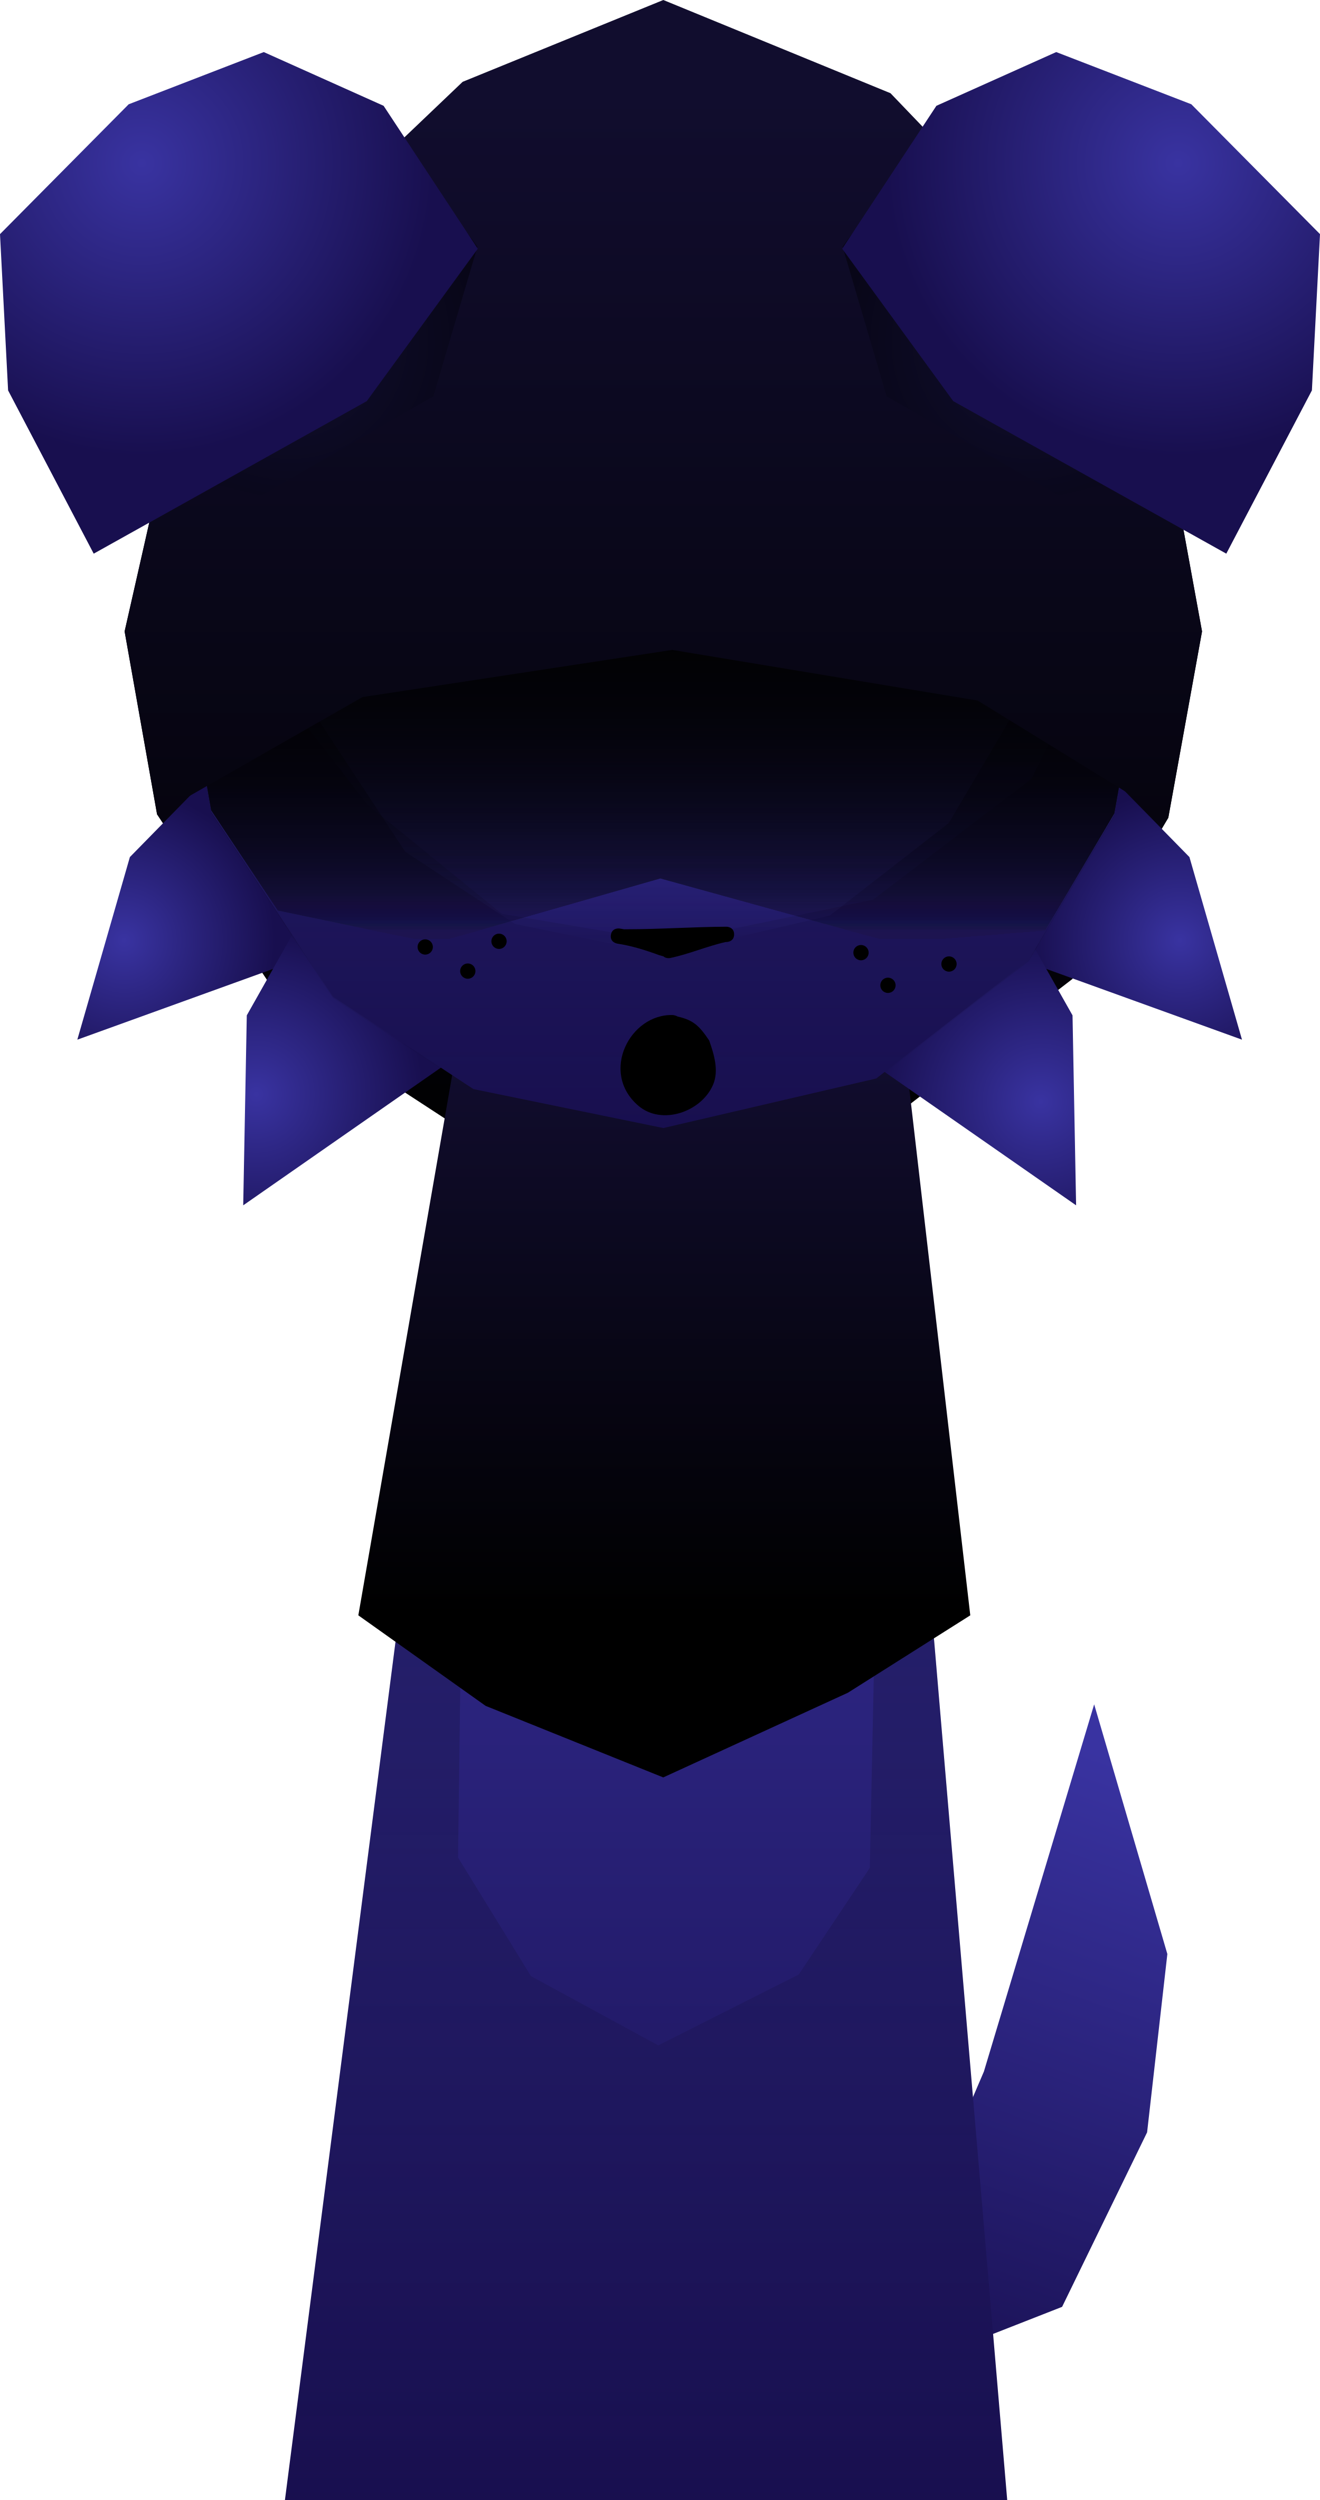 <svg version="1.1" xmlns="http://www.w3.org/2000/svg" xmlns:xlink="http://www.w3.org/1999/xlink" width="129.524" height="245.268" viewBox="0,0,129.524,245.268"><defs><linearGradient x1="319" y1="73.947" x2="319" y2="178.745" gradientUnits="userSpaceOnUse" id="color-1"><stop offset="0" stop-color="#110d2e"/><stop offset="1" stop-color="#000000"/></linearGradient><linearGradient x1="359.844" y1="235.629" x2="337.351" y2="298.838" gradientUnits="userSpaceOnUse" id="color-2"><stop offset="0" stop-color="#3933a1"/><stop offset="1" stop-color="#180f4f"/></linearGradient><linearGradient x1="320.006" y1="170.079" x2="320.006" y2="309.666" gradientUnits="userSpaceOnUse" id="color-3"><stop offset="0" stop-color="#3933a1"/><stop offset="1" stop-color="#180f4f"/></linearGradient><linearGradient x1="320.006" y1="170.079" x2="320.006" y2="309.666" gradientUnits="userSpaceOnUse" id="color-4"><stop offset="0" stop-color="#000000" stop-opacity="0.298"/><stop offset="1" stop-color="#000000" stop-opacity="0"/></linearGradient><linearGradient x1="319.788" y1="170.646" x2="319.788" y2="209.259" gradientUnits="userSpaceOnUse" id="color-5"><stop offset="0" stop-color="#605fff"/><stop offset="1" stop-color="#605fff" stop-opacity="0"/></linearGradient><linearGradient x1="320.666" y1="168.687" x2="320.666" y2="222.875" gradientUnits="userSpaceOnUse" id="color-6"><stop offset="0" stop-color="#110d2e"/><stop offset="1" stop-color="#000000"/></linearGradient><radialGradient cx="266.103" cy="156.653" r="14.817" gradientUnits="userSpaceOnUse" id="color-7"><stop offset="0" stop-color="#3933a1"/><stop offset="1" stop-color="#180f4f"/></radialGradient><radialGradient cx="279.055" cy="171.763" r="16.465" gradientUnits="userSpaceOnUse" id="color-8"><stop offset="0" stop-color="#3933a1"/><stop offset="1" stop-color="#180f4f"/></radialGradient><radialGradient cx="369.714" cy="156.653" r="14.817" gradientUnits="userSpaceOnUse" id="color-9"><stop offset="0" stop-color="#3933a1"/><stop offset="1" stop-color="#180f4f"/></radialGradient><radialGradient cx="356.044" cy="172.482" r="16.465" gradientUnits="userSpaceOnUse" id="color-10"><stop offset="0" stop-color="#3933a1"/><stop offset="1" stop-color="#180f4f"/></radialGradient><linearGradient x1="319" y1="80.642" x2="319" y2="175.066" gradientUnits="userSpaceOnUse" id="color-11"><stop offset="0" stop-color="#3933a1"/><stop offset="1" stop-color="#180f4f"/></linearGradient><linearGradient x1="319" y1="84.267" x2="319" y2="158.032" gradientUnits="userSpaceOnUse" id="color-12"><stop offset="0" stop-color="#605fff"/><stop offset="1" stop-color="#605fff" stop-opacity="0"/></linearGradient><linearGradient x1="319" y1="80.774" x2="319" y2="175.198" gradientUnits="userSpaceOnUse" id="color-13"><stop offset="0" stop-color="#000000" stop-opacity="0.392"/><stop offset="1" stop-color="#000000" stop-opacity="0"/></linearGradient><linearGradient x1="319" y1="80.495" x2="319" y2="156.938" gradientUnits="userSpaceOnUse" id="color-14"><stop offset="0" stop-color="#000000"/><stop offset="1" stop-color="#000000" stop-opacity="0"/></linearGradient><linearGradient x1="319" y1="80.495" x2="319" y2="156.938" gradientUnits="userSpaceOnUse" id="color-15"><stop offset="0" stop-color="#000000"/><stop offset="1" stop-color="#000000" stop-opacity="0"/></linearGradient><linearGradient x1="319" y1="80.495" x2="319" y2="156.938" gradientUnits="userSpaceOnUse" id="color-16"><stop offset="0" stop-color="#000000"/><stop offset="1" stop-color="#000000" stop-opacity="0"/></linearGradient><linearGradient x1="319" y1="80.495" x2="319" y2="156.938" gradientUnits="userSpaceOnUse" id="color-17"><stop offset="0" stop-color="#000000"/><stop offset="1" stop-color="#000000" stop-opacity="0"/></linearGradient><linearGradient x1="319" y1="80.495" x2="319" y2="156.938" gradientUnits="userSpaceOnUse" id="color-18"><stop offset="0" stop-color="#000000"/><stop offset="1" stop-color="#000000" stop-opacity="0"/></linearGradient><linearGradient x1="319" y1="80.495" x2="319" y2="156.938" gradientUnits="userSpaceOnUse" id="color-19"><stop offset="0" stop-color="#000000"/><stop offset="1" stop-color="#000000" stop-opacity="0"/></linearGradient><linearGradient x1="319" y1="80.495" x2="319" y2="156.938" gradientUnits="userSpaceOnUse" id="color-20"><stop offset="0" stop-color="#000000"/><stop offset="1" stop-color="#000000" stop-opacity="0"/></linearGradient><linearGradient x1="319" y1="80.495" x2="319" y2="156.938" gradientUnits="userSpaceOnUse" id="color-21"><stop offset="0" stop-color="#000000"/><stop offset="1" stop-color="#000000" stop-opacity="0"/></linearGradient><linearGradient x1="319" y1="73.947" x2="319" y2="178.745" gradientUnits="userSpaceOnUse" id="color-22"><stop offset="0" stop-color="#110d2e"/><stop offset="1" stop-color="#000000"/></linearGradient><radialGradient cx="354.96" cy="97.97" r="22.941" gradientUnits="userSpaceOnUse" id="color-23"><stop offset="0" stop-color="#110f30"/><stop offset="1" stop-color="#060412"/></radialGradient><radialGradient cx="369.519" cy="80.411" r="28.681" gradientUnits="userSpaceOnUse" id="color-24"><stop offset="0" stop-color="#3933a1"/><stop offset="1" stop-color="#180f4f"/></radialGradient><radialGradient cx="282.388" cy="97.97" r="22.941" gradientUnits="userSpaceOnUse" id="color-25"><stop offset="0" stop-color="#110f30"/><stop offset="1" stop-color="#060412"/></radialGradient><radialGradient cx="267.83" cy="80.411" r="28.681" gradientUnits="userSpaceOnUse" id="color-26"><stop offset="0" stop-color="#3933a1"/><stop offset="1" stop-color="#180f4f"/></radialGradient></defs><g transform="translate(-253.912,-64.399)"><g stroke="none" stroke-miterlimit="10"><path d="M266.139,126.346l5.089,-22.462l10.55,-14.744l17.53,-11.436l19.691,-3.756l22.292,4.873l16.009,11.411l11.195,17.676l3.365,18.438l-3.314,18.303l-9.41,15.798l-16.741,12.9l-23.395,5.398l-20.866,-4.24l-15.43,-10.064l-13.378,-20.133z" fill="url(#color-1)" stroke-width="0"/><g stroke-width="0"><path d="M366.471,273.594l-8.341,17.122l-21.1,8.275l13.427,-31.362l10.819,-36.024l7.182,24.496l-1.987,17.493z" fill="url(#color-2)"/><g><g><path d="M281.871,309.666l17.988,-139.587h41.013l11.872,139.587z" fill="url(#color-3)"/><path d="M281.871,309.666l17.988,-139.587l-1.002,76.557l7.156,11.636l12.492,6.792l13.783,-6.952l6.974,-10.462l1.609,-77.57l11.872,139.587z" fill="url(#color-4)"/></g><path d="M299.033,209.259l5.599,-44.212h31.469l4.44,44.212z" fill="url(#color-5)"/></g><path d="M289.073,222.875l9.415,-54.188h44.355l6.277,54.188l-12.005,7.591l-18.123,8.31l-17.428,-7.02z" fill="url(#color-6)"/></g><g stroke-width="0"><g><path d="M290.374,155.961l-28.875,10.437l5.157,-17.914l11.489,-11.72z" fill="url(#color-7)"/><path d="M302.972,165.103l-25.195,17.547l0.351,-18.638l8.068,-14.292z" fill="url(#color-8)"/></g><g><path d="M359.136,136.764l11.489,11.72l5.157,17.914l-28.875,-10.437z" fill="url(#color-9)"/><path d="M351.085,149.72l8.068,14.292l0.351,18.638l-25.195,-17.547z" fill="url(#color-10)"/></g></g><g stroke-width="0"><path d="M271.788,127.854l4.546,-20.238l9.422,-13.285l15.657,-10.304l17.587,-3.384l19.91,4.391l14.298,10.282l9.998,15.926l3.006,16.613l-2.96,16.491l-8.405,14.234l-14.952,11.623l-20.895,4.864l-18.636,-3.821l-13.781,-9.067l-11.948,-18.14z" fill="url(#color-11)"/><path d="M282.117,121.149l3.551,-15.811l7.361,-10.378l12.232,-8.05l13.739,-2.644l15.554,3.43l11.17,8.032l7.811,12.442l2.348,12.978l-2.313,12.883l-6.566,11.12l-11.681,9.08l-16.324,3.8l-14.559,-2.985l-10.766,-7.084l-9.334,-14.172z" fill="url(#color-12)"/><path d="M271.788,127.986l3.511,-15.632l2.63,15.534l12.072,15.478l13.155,10.687l16.417,2.763l20.005,-4.149l15.523,-11.846l6.578,-12.971l1.526,-16.477l3.006,16.613l-2.96,16.491l-8.405,14.234l-14.952,11.623l-20.895,4.864l-18.636,-3.821l-13.781,-9.067l-11.948,-18.14z" fill="url(#color-13)"/></g><path d="M271.788,127.706l4.546,-20.238l9.422,-13.285l15.657,-10.304l17.587,-3.384l19.91,4.391l14.298,10.282l9.998,15.926l3.006,16.613l-2.96,16.491l-6.781,11.483l-14.806,1.246l-22.96,-6.346l-22.176,6.357l-15.359,-3.212l-6.536,-9.835z" fill="url(#color-14)" stroke-width="0"/><path d="M271.788,127.706l4.546,-20.238l9.422,-13.285l15.657,-10.304l17.587,-3.384l19.91,4.391l14.298,10.282l9.998,15.926l3.006,16.613l-2.96,16.491l-6.781,11.483l-14.806,1.246l-22.96,-6.346l-22.176,6.357l-15.359,-3.212l-6.536,-9.835z" fill="url(#color-15)" stroke-width="0"/><path d="M271.788,127.706l4.546,-20.238l9.422,-13.285l15.657,-10.304l17.587,-3.384l19.91,4.391l14.298,10.282l9.998,15.926l3.006,16.613l-2.96,16.491l-6.781,11.483l-14.806,1.246l-22.96,-6.346l-22.176,6.357l-15.359,-3.212l-6.536,-9.835z" fill="url(#color-16)" stroke-width="0"/><path d="M271.788,127.706l4.546,-20.238l9.422,-13.285l15.657,-10.304l17.587,-3.384l19.91,4.391l14.298,10.282l9.998,15.926l3.006,16.613l-2.96,16.491l-6.781,11.483l-14.806,1.246l-22.96,-6.346l-22.176,6.357l-15.359,-3.212l-6.536,-9.835z" fill="url(#color-17)" stroke-width="0"/><path d="M271.788,127.706l4.546,-20.238l9.422,-13.285l15.657,-10.304l17.587,-3.384l19.91,4.391l14.298,10.282l9.998,15.926l3.006,16.613l-2.96,16.491l-6.781,11.483l-14.806,1.246l-22.96,-6.346l-22.176,6.357l-15.359,-3.212l-6.536,-9.835z" fill="url(#color-18)" stroke-width="0"/><path d="M271.788,127.706l4.546,-20.238l9.422,-13.285l15.657,-10.304l17.587,-3.384l19.91,4.391l14.298,10.282l9.998,15.926l3.006,16.613l-2.96,16.491l-6.781,11.483l-14.806,1.246l-22.96,-6.346l-22.176,6.357l-15.359,-3.212l-6.536,-9.835z" fill="url(#color-19)" stroke-width="0"/><path d="M271.788,127.706l4.546,-20.238l9.422,-13.285l15.657,-10.304l17.587,-3.384l19.91,4.391l14.298,10.282l9.998,15.926l3.006,16.613l-2.96,16.491l-6.781,11.483l-14.806,1.246l-22.96,-6.346l-22.176,6.357l-15.359,-3.212l-6.536,-9.835z" fill="url(#color-20)" stroke-width="0"/><path d="M271.788,127.706l4.546,-20.238l9.422,-13.285l15.657,-10.304l17.587,-3.384l19.91,4.391l14.298,10.282l9.998,15.926l3.006,16.613l-2.96,16.491l-6.781,11.483l-14.806,1.246l-22.96,-6.346l-22.176,6.357l-15.359,-3.212l-6.536,-9.835z" fill="url(#color-21)" stroke-width="0"/><path d="M266.139,126.346l5.089,-22.462l10.55,-14.744l17.53,-16.713l19.691,-8.028l22.292,9.145l16.009,16.688l11.195,17.676l3.365,18.438l-3.314,18.303l-18.696,-11.518l-29.979,-4.971l-30.393,4.629l-20.152,11.518z" fill="url(#color-22)" stroke-width="0"/><path d="M315.18,155.566h0.25c3.261,0 6.542,-0.236 9.767,-0.25c0,0 0.75,0 0.75,0.75c0,0.75 -0.75,0.75 -0.75,0.75c-0.027,-0 -0.055,-0 -0.082,-0c-1.856,0.422 -3.618,1.193 -5.447,1.572c0,0 -0.387,0.077 -0.656,-0.161l-0.417,-0.121c-1.33,-0.49 -2.713,-0.92 -4.113,-1.131c0,0 -0.741,-0.114 -0.627,-0.855c0.114,-0.741 0.855,-0.627 0.855,-0.627c0.149,0.023 0.297,0.049 0.445,0.076c0.016,-0.001 0.025,-0.001 0.025,-0.001z" fill="#000000" stroke-width="0.5"/><g stroke-width="0"><path d="M336.593,88.616c0,0 11.239,-16.673 23.908,-16.673c12.67,0 18.699,20.74 18.699,20.74l-3.611,16.038l-17.778,4.296l-16.89,-9.737z" fill="url(#color-23)"/><path d="M382.641,102.7l-8.4,16.016l-26.792,-14.962l-10.895,-14.951l9.241,-14.024l11.758,-5.272l13.257,5.122l12.626,12.739z" fill="url(#color-24)"/></g><g stroke-width="0"><path d="M296.428,103.28l-16.89,9.737l-17.778,-4.296l-3.611,-16.038c0,0 6.029,-20.74 18.699,-20.74c12.67,0 23.908,16.673 23.908,16.673z" fill="url(#color-25)"/><path d="M253.912,87.369l12.626,-12.739l13.257,-5.122l11.758,5.272l9.241,14.024l-10.895,14.951l-26.792,14.962l-8.4,-16.016z" fill="url(#color-26)"/></g><path d="M294.886,157.303c0,-0.414 0.336,-0.75 0.75,-0.75c0.414,0 0.75,0.336 0.75,0.75c0,0.414 -0.336,0.75 -0.75,0.75c-0.414,0 -0.75,-0.336 -0.75,-0.75z" fill="#000000" stroke-width="0.5"/><path d="M302.128,156.746c0,-0.414 0.336,-0.75 0.75,-0.75c0.414,0 0.75,0.336 0.75,0.75c0,0.414 -0.336,0.75 -0.75,0.75c-0.414,0 -0.75,-0.336 -0.75,-0.75z" fill="#000000" stroke-width="0.5"/><path d="M299.064,159.671c0,-0.414 0.336,-0.75 0.75,-0.75c0.414,0 0.75,0.336 0.75,0.75c0,0.414 -0.336,0.75 -0.75,0.75c-0.414,0 -0.75,-0.336 -0.75,-0.75z" fill="#000000" stroke-width="0.5"/><path d="M337.646,157.86c0,-0.414 0.336,-0.75 0.75,-0.75c0.414,0 0.75,0.336 0.75,0.75c0,0.414 -0.336,0.75 -0.75,0.75c-0.414,0 -0.75,-0.336 -0.75,-0.75z" fill="#000000" stroke-width="0.5"/><path d="M346.281,158.975c0,-0.414 0.336,-0.75 0.75,-0.75c0.414,0 0.75,0.336 0.75,0.75c0,0.414 -0.336,0.75 -0.75,0.75c-0.414,0 -0.75,-0.336 -0.75,-0.75z" fill="#000000" stroke-width="0.5"/><path d="M340.292,161.064c0,-0.414 0.336,-0.75 0.75,-0.75c0.414,0 0.75,0.336 0.75,0.75c0,0.414 -0.336,0.75 -0.75,0.75c-0.414,0 -0.75,-0.336 -0.75,-0.75z" fill="#000000" stroke-width="0.5"/><path d="M320.406,164.13c1.573,0.353 2.146,0.941 3.094,2.349c0.467,1.337 0.967,2.926 0.395,4.304c-1.112,2.681 -5.048,4.085 -7.366,2.079c-3.778,-3.27 -0.783,-9.015 3.398,-8.88c0,0 0.24,0.011 0.479,0.148z" fill="#000000" stroke-width="0.5"/></g></g></svg>